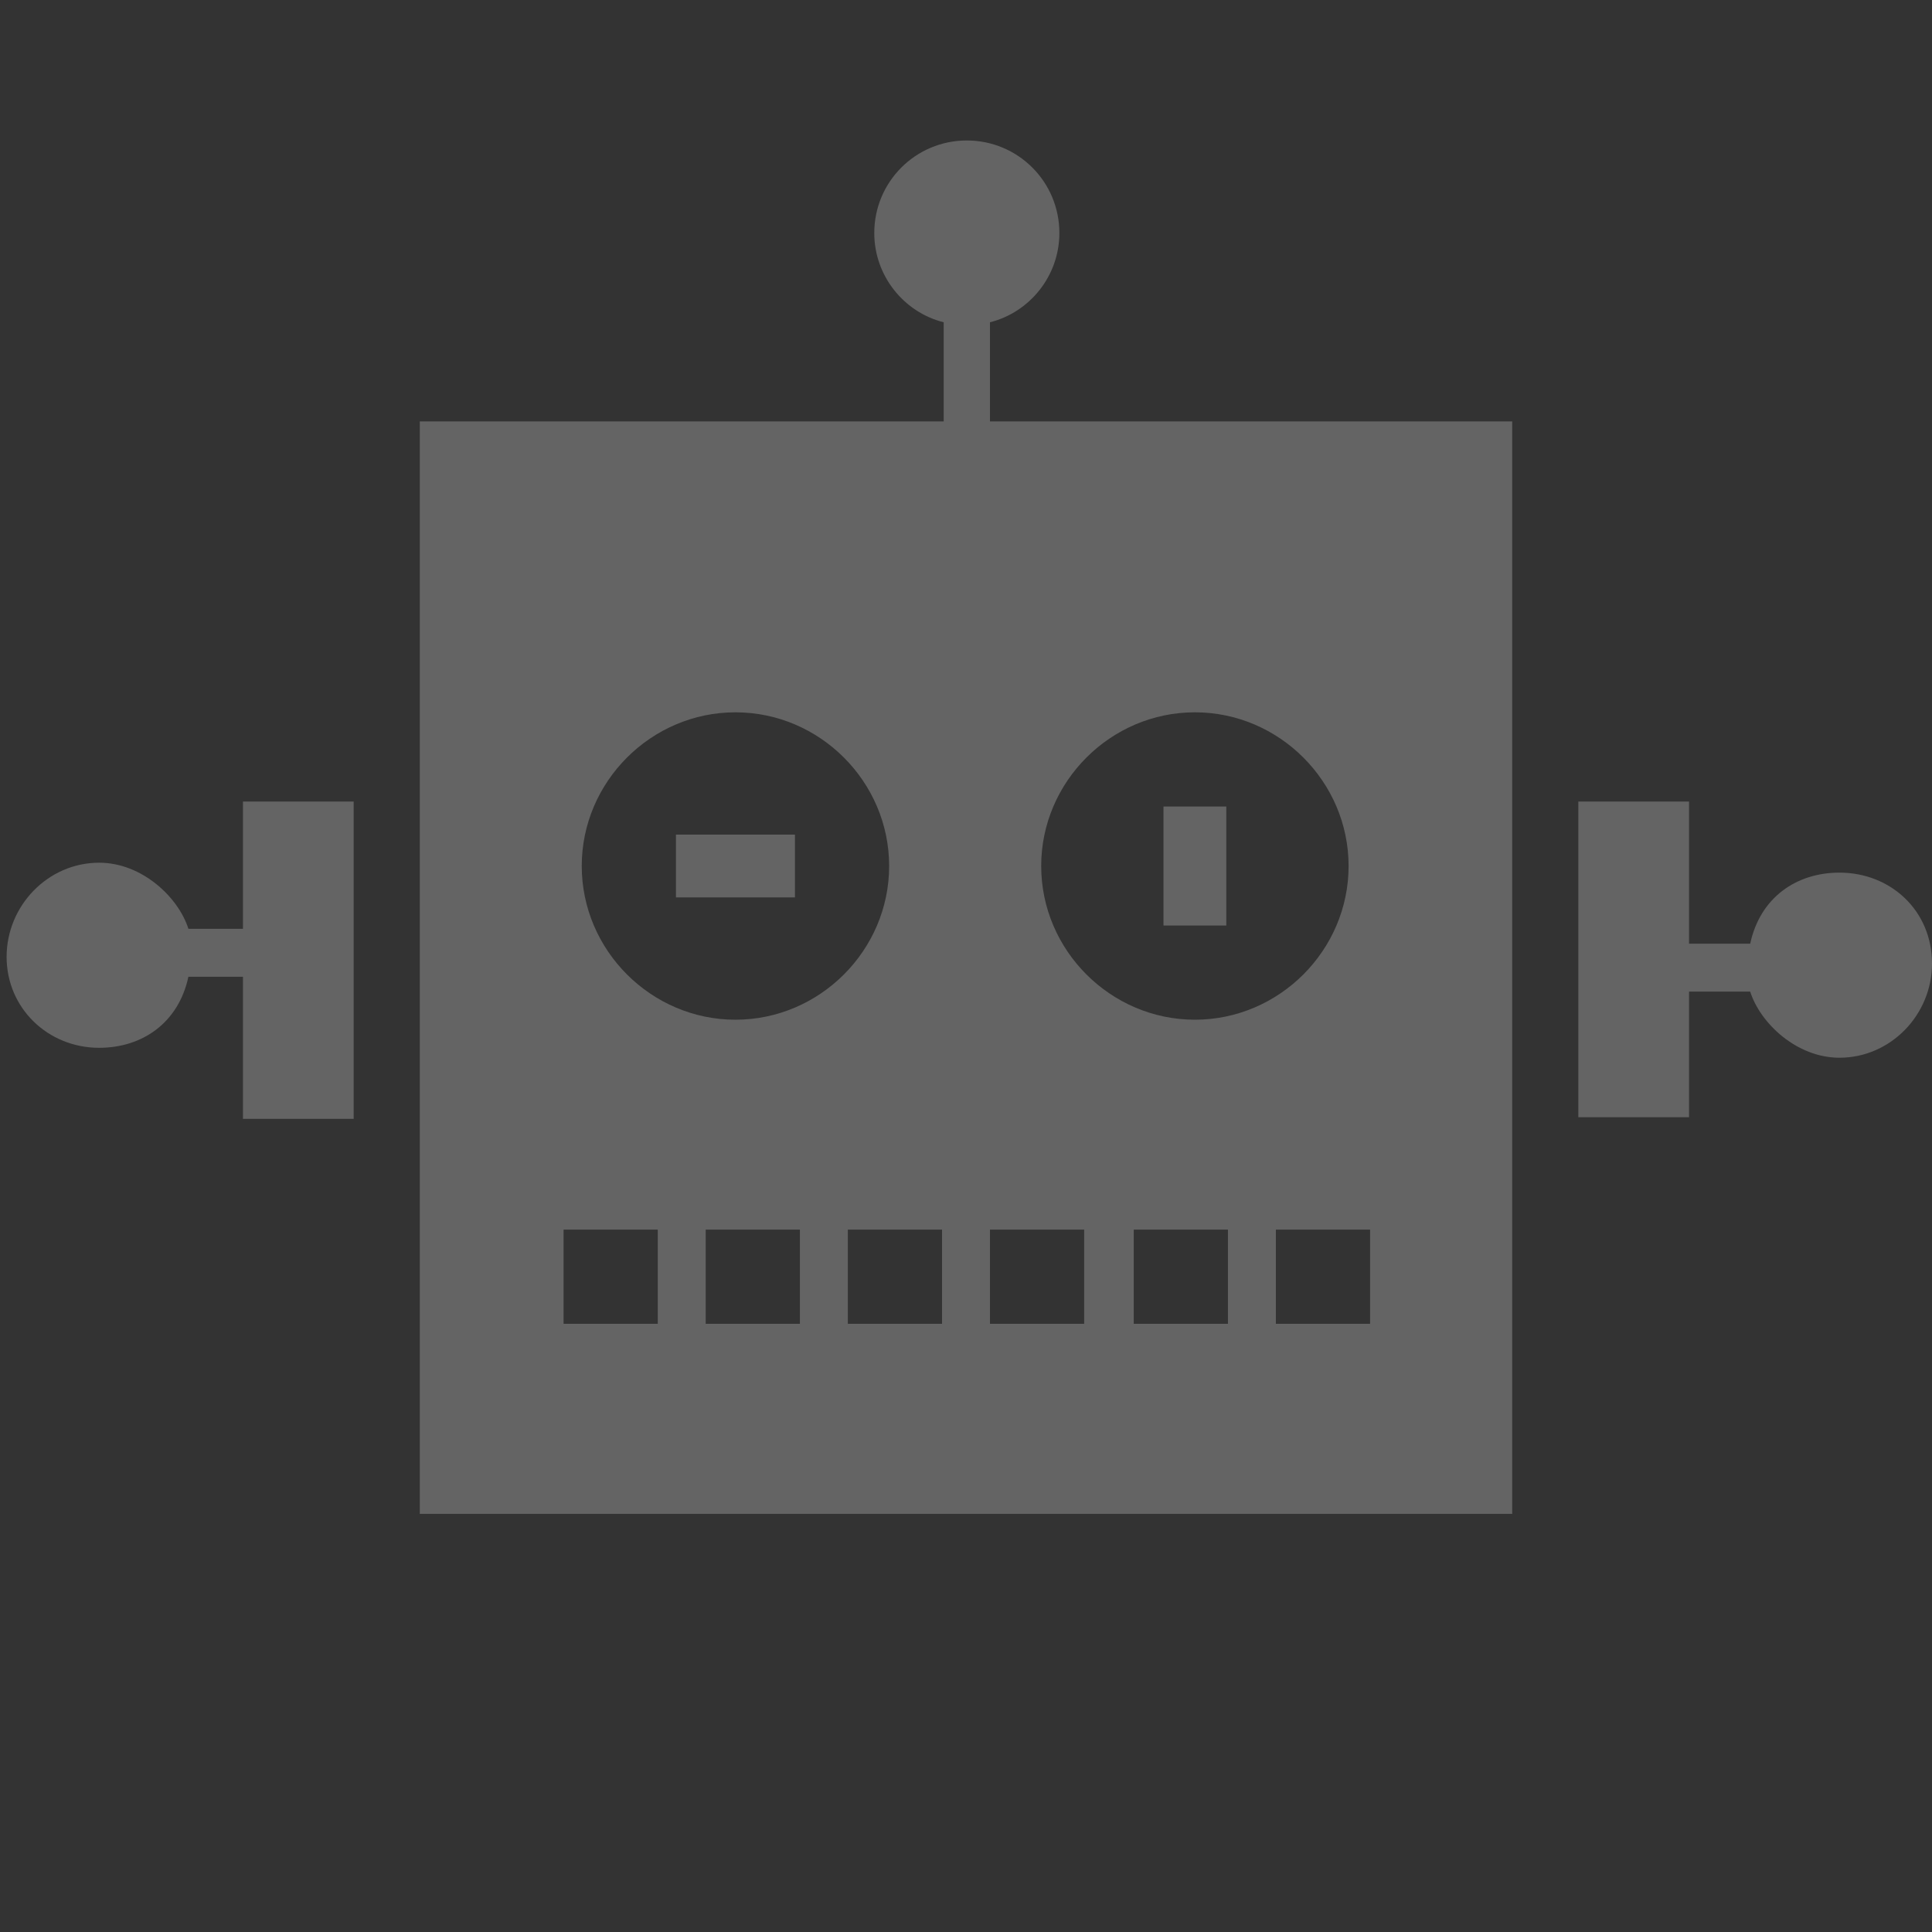 <?xml version="1.0" encoding="utf-8"?>
<!-- Generator: Adobe Illustrator 16.0.0, SVG Export Plug-In . SVG Version: 6.00 Build 0)  -->
<!DOCTYPE svg PUBLIC "-//W3C//DTD SVG 1.1//EN" "http://www.w3.org/Graphics/SVG/1.1/DTD/svg11.dtd">
<svg version="1.1" id="Layer_1" xmlns="http://www.w3.org/2000/svg" xmlns:xlink="http://www.w3.org/1999/xlink" x="0px" y="0px"
	 width="116.9px" height="116.9px" viewBox="0 0 116.9 116.9" enable-background="new 0 0 116.9 116.9" xml:space="preserve">
<rect x="0" y="0" width="116.9" height="116.9" fill="#333333" stroke="none"/>
<g opacity="0.24">
	<path fill="#FFFFFF" d="M59.9,19.5c2.4-0.6,4.2-2.8,4.2-5.4c0-3.1-2.5-5.6-5.6-5.6c-3.1,0-5.6,2.5-5.6,5.6c0,2.6,1.8,4.8,4.2,5.4v6
		H25.4v66.1h66.1V25.5H59.9V19.5z M39.8,80.1h-5.7v-5.7h5.7V80.1z M48.4,80.1h-5.7v-5.7h5.7V80.1z M44.5,61.7
		c-5.1,0-9.3-4.2-9.3-9.3c0-5.1,4.2-9.3,9.3-9.3c5.1,0,9.3,4.2,9.3,9.3C53.8,57.5,49.6,61.7,44.5,61.7z M57,80.1h-5.7v-5.7H57V80.1z
		 M74.3,80.1h-5.7v-5.7h5.7V80.1z M82.9,80.1h-5.7v-5.7h5.7V80.1z M72.3,43.1c5.1,0,9.3,4.2,9.3,9.3c0,5.1-4.2,9.3-9.3,9.3
		c-5.1,0-9.3-4.2-9.3-9.3C63,47.3,67.2,43.1,72.3,43.1z M65.6,74.4v5.7h-5.7v-5.7H65.6z"/>
	<path fill="#FFFFFF" d="M111.3,52.8c-2.6,0-4.8,1.5-5.4,4.3h-3.7v-8.6h-6.7v19.1h6.7V60h3.7c0.6,1.9,2.8,4,5.4,4
		c3.1,0,5.6-2.6,5.6-5.7C116.9,55.1,114.4,52.8,111.3,52.8z"/>
	<path fill="#FFFFFF" d="M14.7,56.2h-3.3c-0.6-1.9-2.8-4-5.4-4c-3.1,0-5.6,2.6-5.6,5.7c0,3.1,2.5,5.5,5.6,5.5c2.6,0,4.8-1.5,5.4-4.3
		h3.3v8.6h6.7V48.5h-6.7V56.2z"/>
	<rect x="40.9" y="50.5" fill="#FFFFFF" width="7.2" height="3.8"/>
	<rect x="70.4" y="48.8" fill="#FFFFFF" width="3.8" height="7.2"/>
</g>
</svg>

